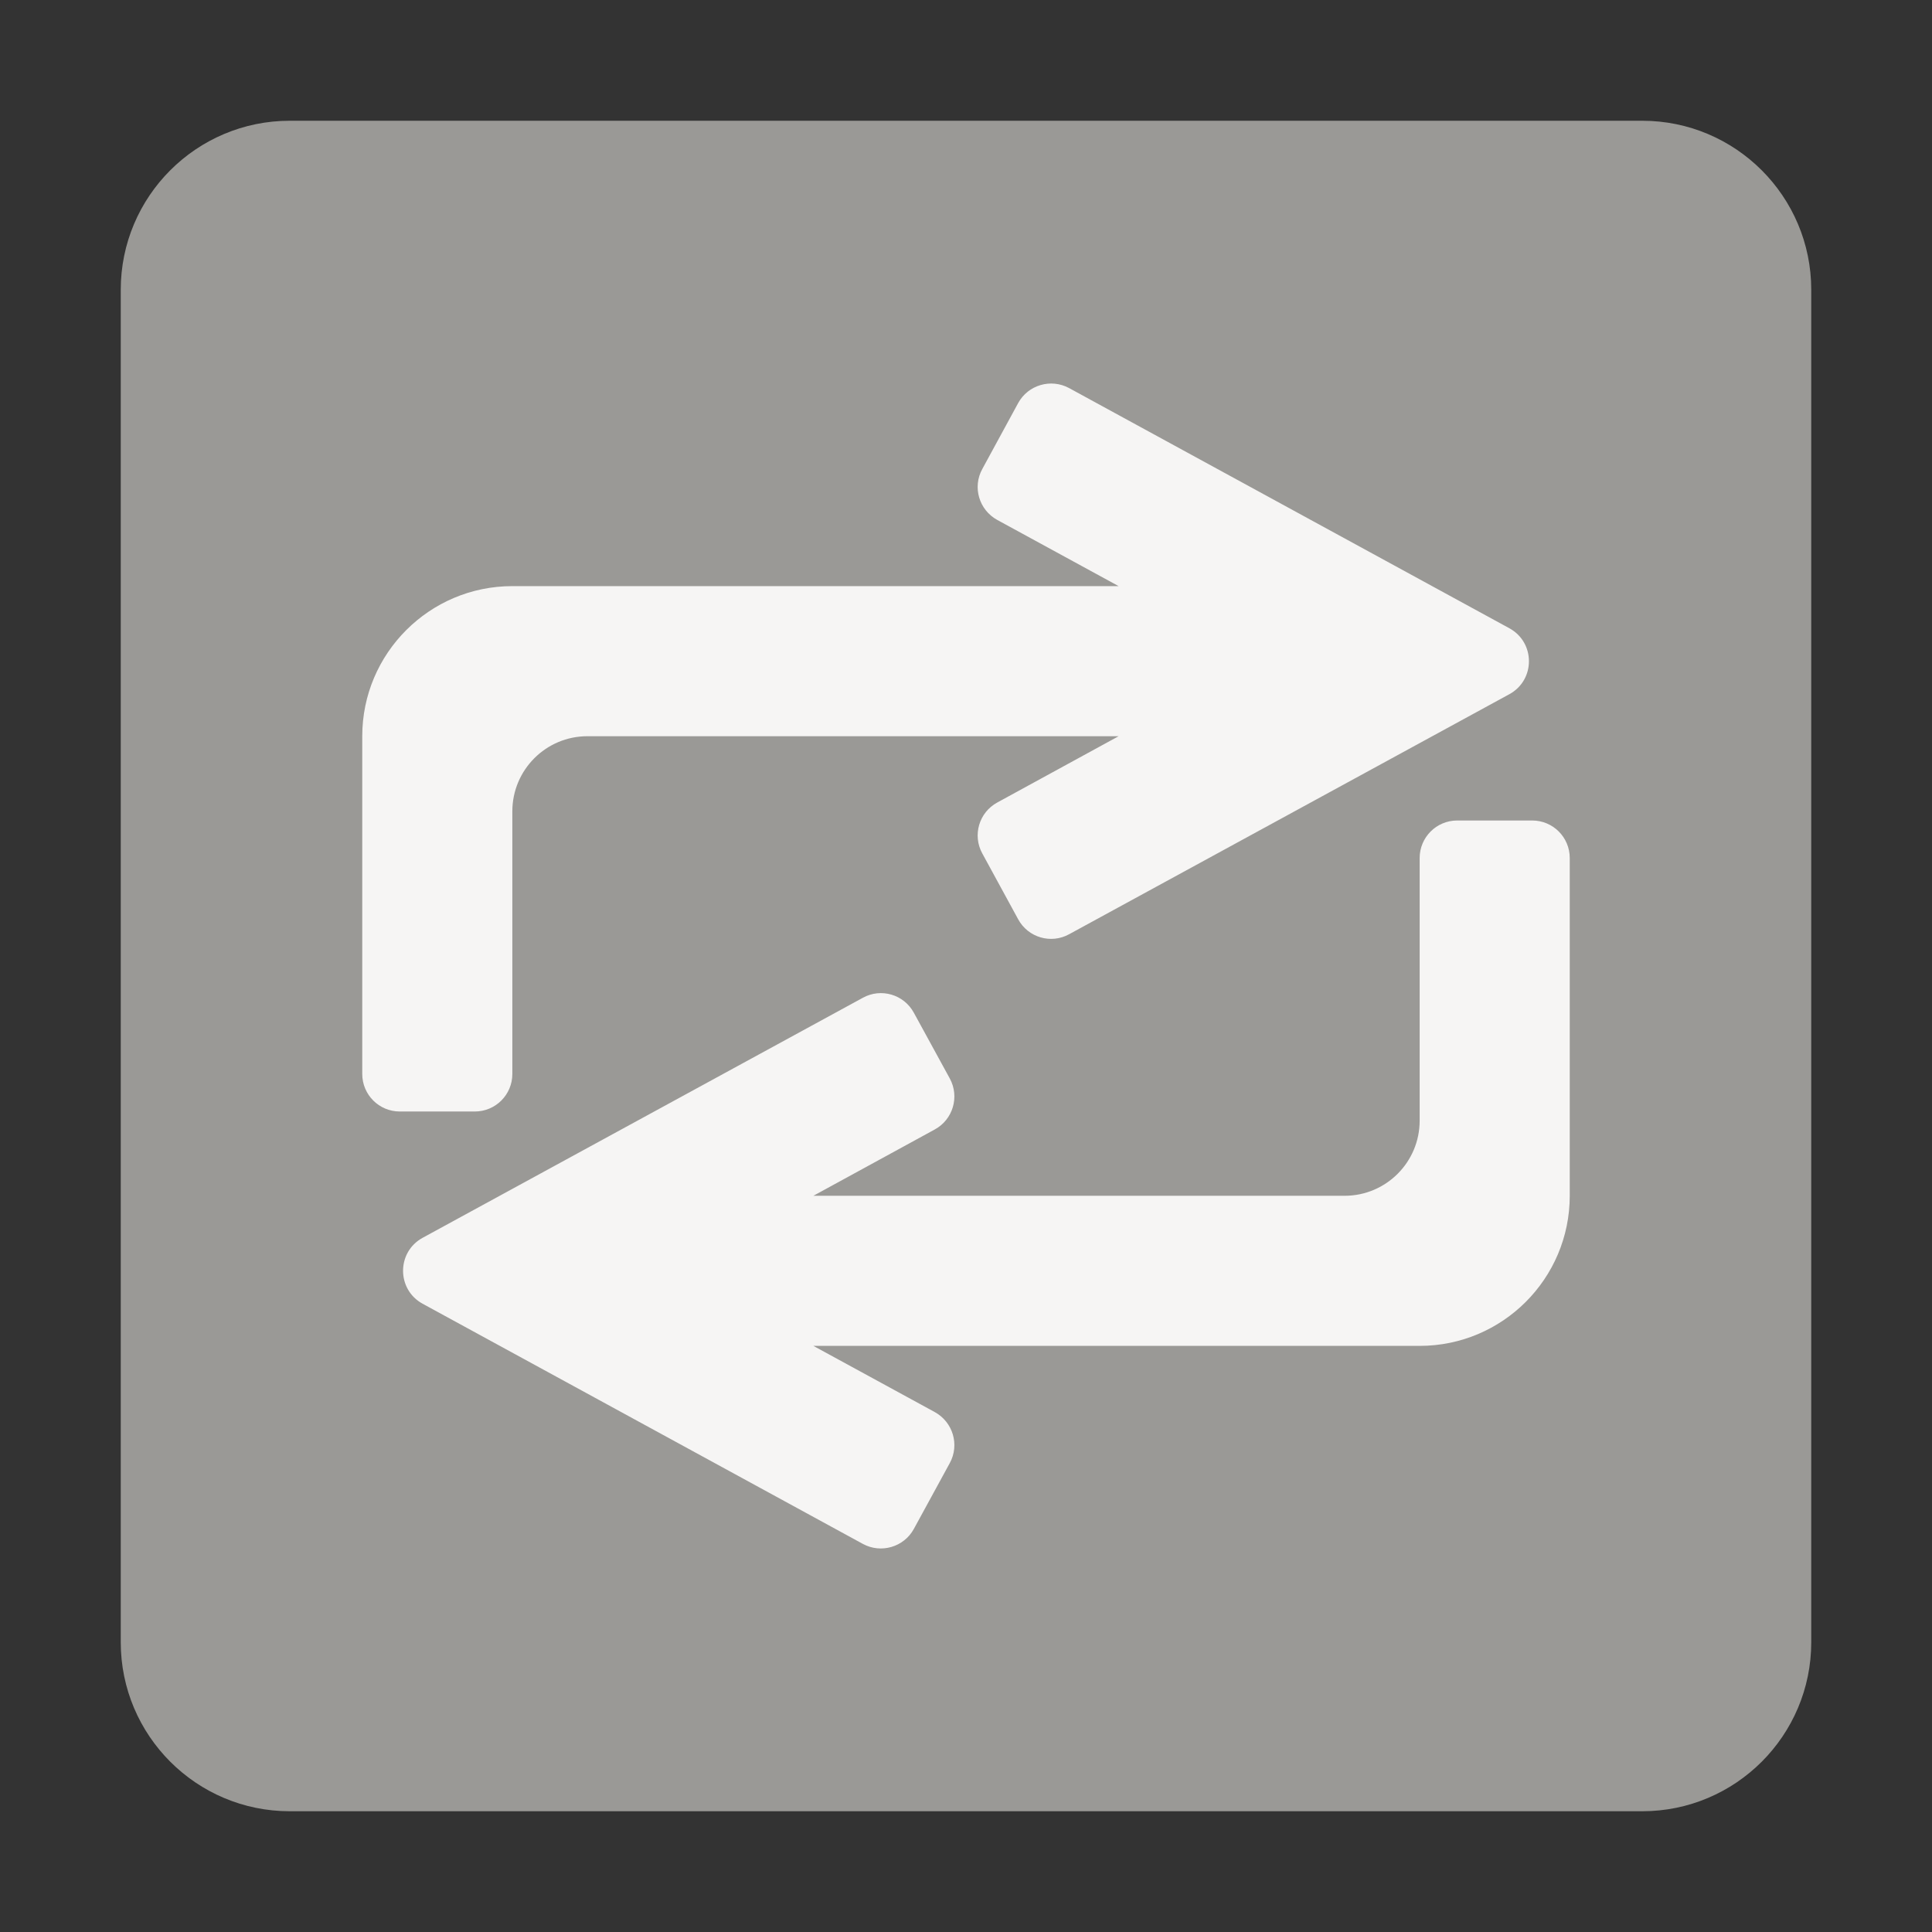 <svg xmlns="http://www.w3.org/2000/svg" fill="none" width="16" height="16" viewBox="0 0 16 16">
 <rect x="0" y="0" width="16" height="16" fill="#333333" stroke="none"/>
 <path fill="url(#paint0_linear)" d="M13.6 1H2.4C1.627 1 1 1.627 1 2.4V13.6C1 14.373 1.627 15 2.4 15H13.6C14.373 15 15 14.373 15 13.6V2.4C15 1.627 14.373 1 13.6 1Z"/>
 <path fill="url(#paint1_linear)" fill-rule="evenodd" d="M9.264 4.854L8.259 4.306C8.108 4.223 8.052 4.035 8.135 3.884L8.432 3.338C8.514 3.188 8.703 3.132 8.854 3.214L12.5 5.203C12.716 5.321 12.716 5.631 12.5 5.749L8.854 7.737C8.703 7.82 8.514 7.764 8.432 7.613L8.135 7.068C8.052 6.917 8.108 6.728 8.259 6.646L9.264 6.097H4.865C4.521 6.097 4.243 6.376 4.243 6.719V7.962V8.584V8.894C4.243 9.066 4.104 9.205 3.932 9.205H3.311C3.139 9.205 3 9.066 3 8.894V6.097C3 5.411 3.557 4.854 4.243 4.854H9.264ZM6.736 11.146L7.741 11.694C7.892 11.777 7.948 11.965 7.866 12.116L7.568 12.662C7.486 12.812 7.297 12.868 7.146 12.786L3.5 10.797C3.284 10.679 3.284 10.369 3.5 10.251L7.146 8.263C7.297 8.18 7.486 8.236 7.568 8.387L7.866 8.932C7.948 9.083 7.892 9.272 7.741 9.354L6.736 9.903H11.135C11.479 9.903 11.757 9.624 11.757 9.281V8.038V7.416V7.106C11.757 6.934 11.896 6.795 12.068 6.795H12.689C12.861 6.795 13 6.934 13 7.106V9.903C13 10.589 12.443 11.146 11.757 11.146H6.736Z" clip-rule="evenodd"/>
 <defs>
  <linearGradient id="paint0_linear" x1="1" x2="15" y1="8" y2="8" gradientUnits="userSpaceOnUse">
   <stop stop-color="#9A9996"/>
  </linearGradient>
  <linearGradient id="paint1_linear" x1="3" x2="13" y1="8" y2="8" gradientUnits="userSpaceOnUse">
   <stop stop-color="#F6F5F4"/>
  </linearGradient>
 </defs>
</svg>
